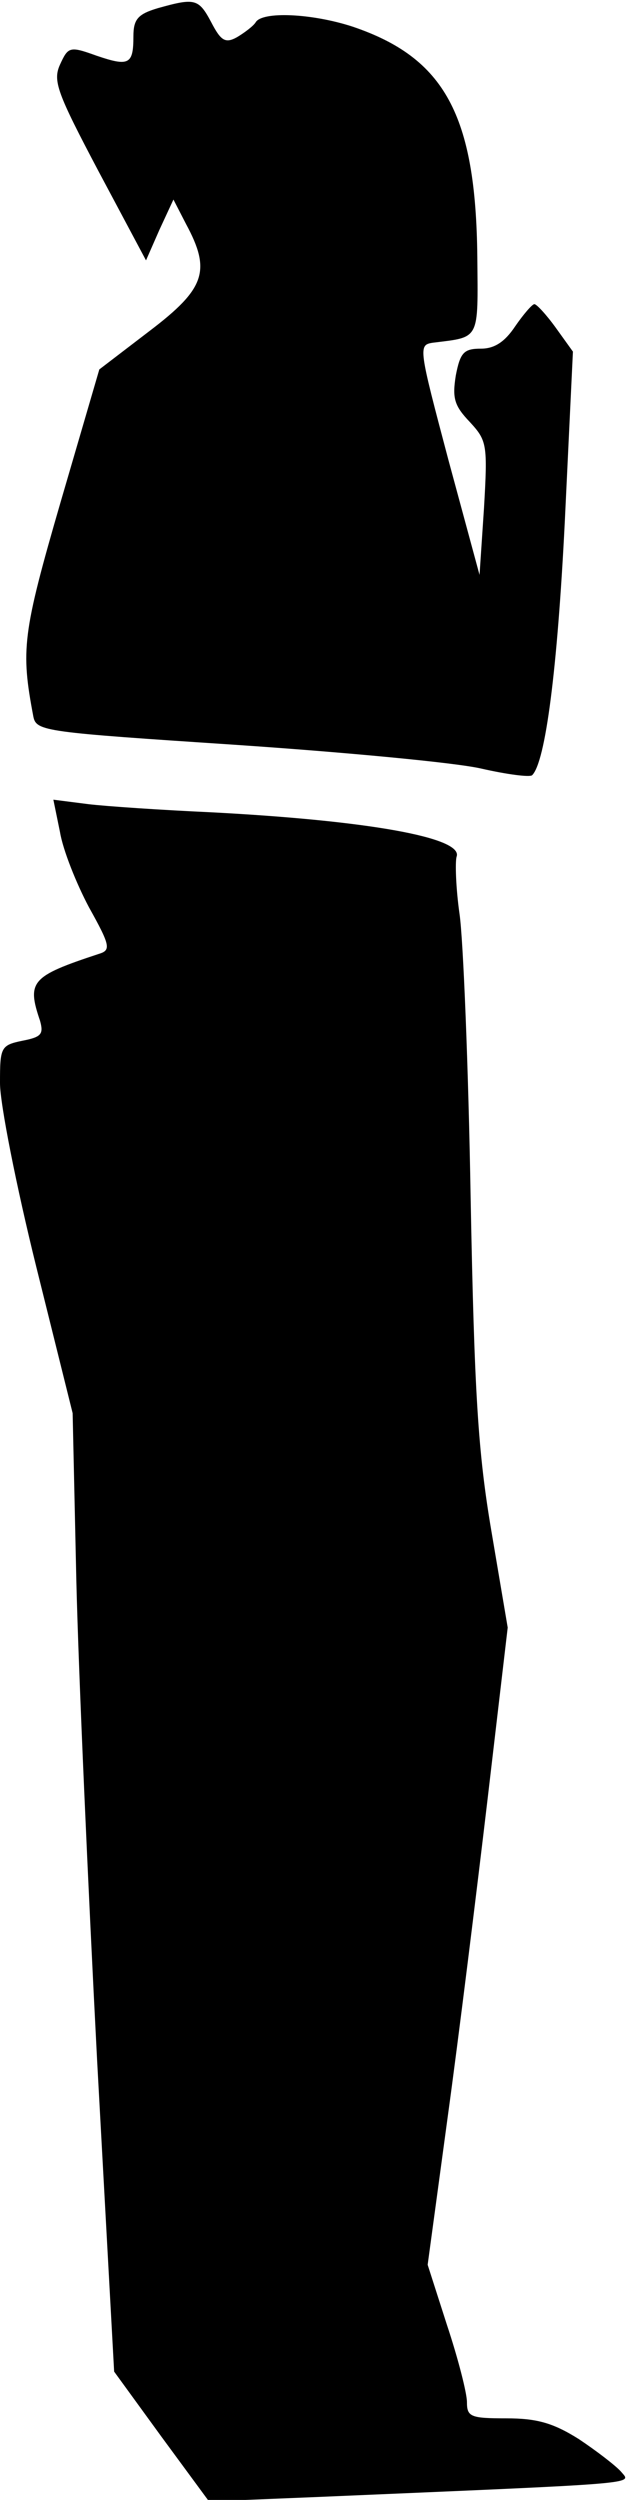 <?xml version="1.0" standalone="no"?>
<!DOCTYPE svg PUBLIC "-//W3C//DTD SVG 20010904//EN"
 "http://www.w3.org/TR/2001/REC-SVG-20010904/DTD/svg10.dtd">
<svg version="1.0" xmlns="http://www.w3.org/2000/svg"
 width="85pt" height="337pt" viewBox="0 0 85 337"
 preserveAspectRatio="xMidYMid meet">
<g transform="translate(0,337) scale(0.1,-0.1)"
fill="#000000" stroke="none">
<path fill="#000000" stroke="none" d="M213 3359 c-27 -8 -33 -15 -33 -38 0
-38 -6 -41 -50 -26 -36 13 -38 12 -49 -12 -10 -22 -4 -38 52 -144 l64 -120 18
41 19 41 17 -33 c34 -63 26 -87 -49 -144 l-68 -52 -52 -178 c-52 -179 -54
-200 -37 -290 4 -20 16 -21 272 -38 148 -10 297 -24 332 -32 35 -8 66 -12 69
-9 18 18 34 142 44 341 l11 230 -23 32 c-13 18 -26 32 -29 32 -3 0 -15 -14
-26 -30 -14 -21 -28 -30 -46 -30 -23 0 -28 -5 -34 -36 -5 -31 -2 -41 19 -63
23 -25 24 -30 19 -116 l-6 -90 -42 155 c-40 151 -41 155 -21 158 64 8 61 2 60
116 -2 191 -44 268 -168 310 -55 18 -122 21 -131 6 -3 -5 -15 -14 -25 -20 -16
-9 -22 -5 -35 20 -17 32 -22 33 -72 19z"/>
<path fill="#000000" stroke="none" d="M81 2248 c4 -24 22 -69 39 -101 29 -52
30 -58 13 -63 -91 -30 -97 -37 -79 -90 5 -18 2 -22 -24 -27 -29 -6 -30 -9 -30
-57 0 -28 22 -139 49 -248 l49 -197 5 -226 c3 -125 16 -415 28 -646 l23 -420
64 -88 64 -87 147 6 c444 19 423 17 409 34 -7 8 -33 28 -57 44 -35 22 -57 28
-98 28 -48 0 -53 2 -53 22 0 12 -12 59 -27 104 l-26 81 27 199 c15 109 39 303
54 430 l27 230 -22 130 c-18 106 -23 185 -28 449 -3 176 -10 349 -15 383 -5
35 -6 70 -4 77 10 26 -121 49 -331 60 -66 3 -141 8 -166 11 l-47 6 9 -44z"/>
</g>
</svg>
